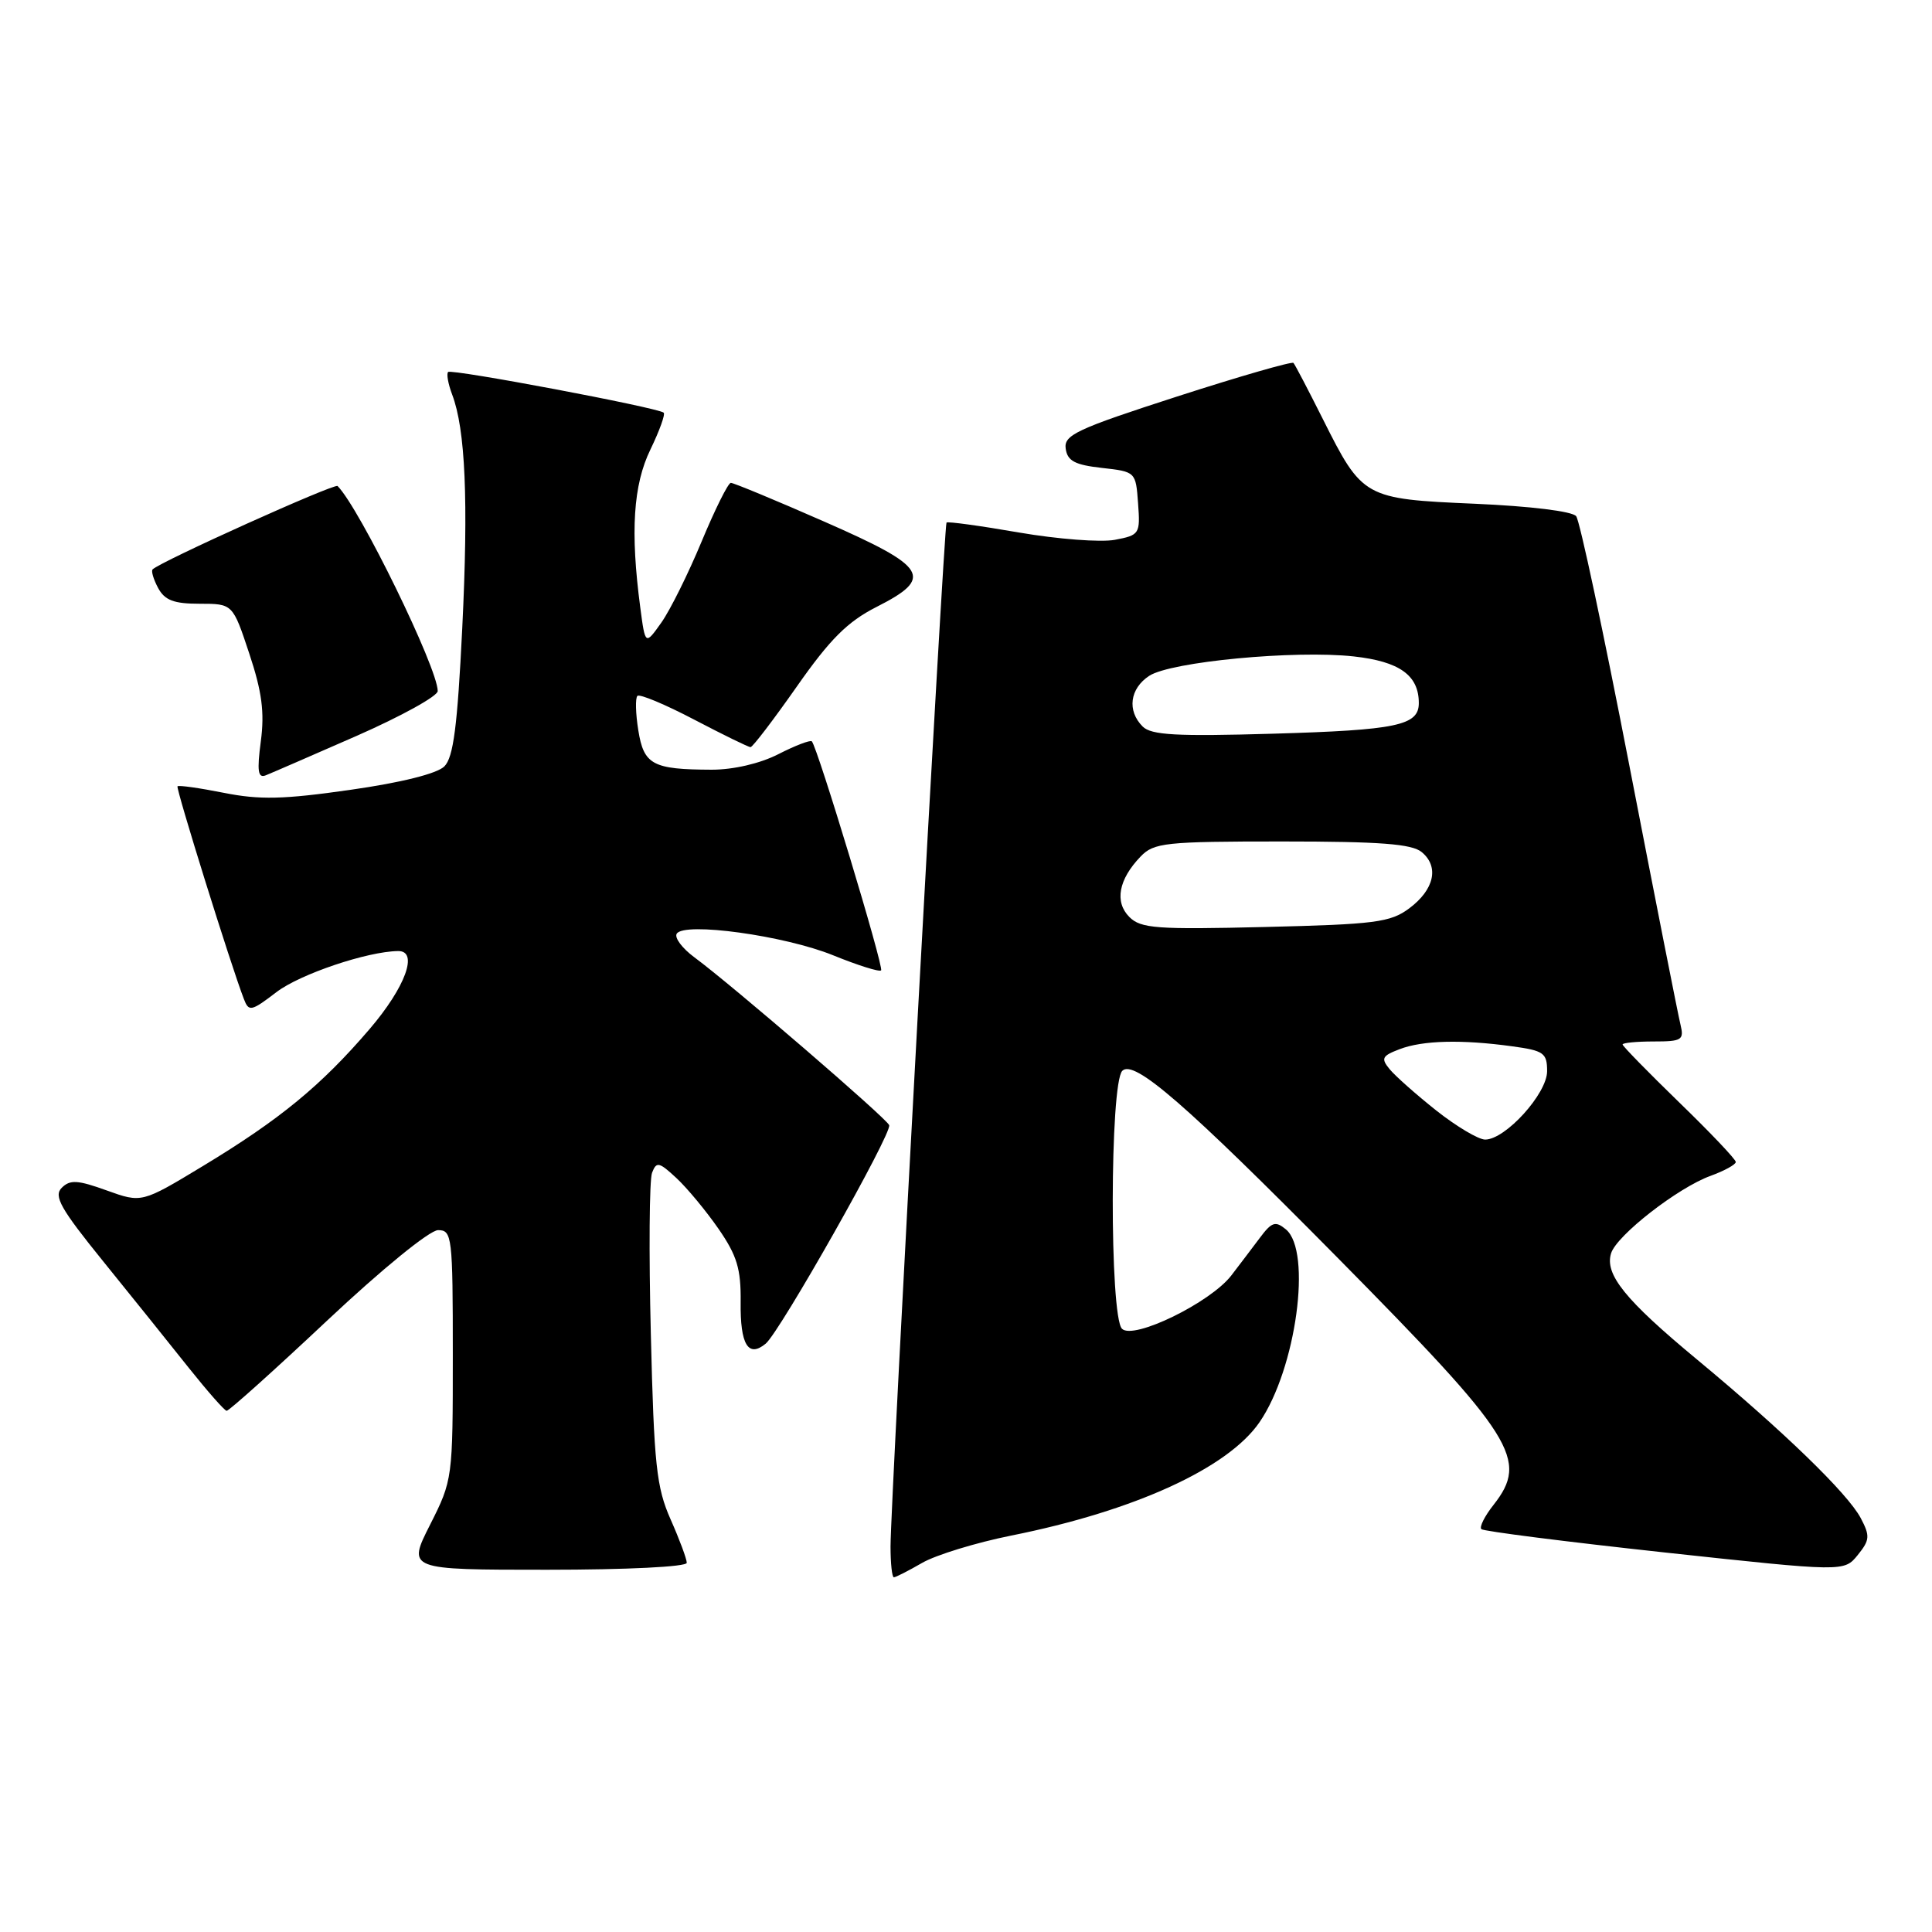 <?xml version="1.0" encoding="UTF-8" standalone="no"?>
<!DOCTYPE svg PUBLIC "-//W3C//DTD SVG 1.1//EN" "http://www.w3.org/Graphics/SVG/1.1/DTD/svg11.dtd" >
<svg xmlns="http://www.w3.org/2000/svg" xmlns:xlink="http://www.w3.org/1999/xlink" version="1.1" viewBox="0 0 256 256">
 <g >
 <path fill="currentColor"
d=" M 122.19 207.09 C 124.01 206.04 129.32 204.41 134.00 203.47 C 150.31 200.21 162.72 194.54 166.90 188.44 C 171.75 181.37 173.87 165.80 170.39 162.90 C 169.00 161.75 168.51 161.91 166.93 164.03 C 165.91 165.39 164.22 167.62 163.16 169.00 C 160.38 172.61 150.18 177.58 148.67 176.07 C 147.01 174.41 147.05 143.55 148.71 141.89 C 150.26 140.34 157.13 146.31 177.20 166.62 C 200.76 190.48 202.61 193.41 197.89 199.42 C 196.72 200.90 196.00 202.34 196.29 202.62 C 196.57 202.90 207.50 204.29 220.58 205.71 C 244.35 208.28 244.35 208.28 246.16 206.05 C 247.76 204.07 247.81 203.53 246.56 201.16 C 244.83 197.89 236.33 189.65 224.85 180.13 C 215.32 172.23 212.60 168.85 213.48 166.06 C 214.24 163.67 222.34 157.37 226.65 155.81 C 228.49 155.14 230.00 154.31 230.00 153.97 C 230.00 153.62 226.63 150.07 222.50 146.07 C 218.38 142.07 215.00 138.61 215.00 138.40 C 215.00 138.18 216.85 138.00 219.11 138.00 C 222.87 138.00 223.17 137.81 222.67 135.75 C 222.36 134.51 219.32 119.10 215.91 101.50 C 212.50 83.90 209.33 69.00 208.85 68.40 C 208.35 67.75 202.78 67.07 195.44 66.75 C 180.73 66.11 180.54 66.01 175.27 55.50 C 173.34 51.65 171.60 48.32 171.39 48.09 C 171.19 47.87 164.24 49.87 155.97 52.54 C 142.64 56.85 140.95 57.64 141.21 59.45 C 141.44 61.08 142.43 61.60 146.00 62.00 C 150.48 62.50 150.50 62.52 150.80 66.69 C 151.10 70.75 151.00 70.91 147.72 71.53 C 145.85 71.88 140.14 71.44 135.02 70.56 C 129.90 69.67 125.58 69.08 125.42 69.24 C 125.08 69.59 118.00 198.97 118.00 204.92 C 118.00 207.17 118.20 209.00 118.44 209.00 C 118.69 209.00 120.37 208.14 122.19 207.09 Z  M 91.00 207.08 C 91.00 206.58 90.04 203.99 88.86 201.33 C 86.98 197.09 86.66 194.10 86.24 176.80 C 85.97 165.97 86.04 156.34 86.40 155.40 C 86.98 153.88 87.33 153.96 89.63 156.10 C 91.05 157.42 93.56 160.45 95.21 162.83 C 97.66 166.38 98.19 168.13 98.14 172.54 C 98.07 178.18 99.15 179.95 101.46 178.04 C 103.35 176.47 118.23 150.15 117.82 149.09 C 117.48 148.18 97.01 130.54 92.01 126.85 C 90.40 125.66 89.34 124.25 89.67 123.72 C 90.65 122.13 103.96 123.97 110.39 126.58 C 113.66 127.91 116.52 128.81 116.75 128.58 C 117.15 128.19 108.31 98.98 107.57 98.23 C 107.36 98.03 105.37 98.79 103.14 99.93 C 100.69 101.18 97.18 101.99 94.29 101.99 C 86.48 101.96 85.31 101.34 84.58 96.78 C 84.22 94.55 84.17 92.50 84.46 92.21 C 84.75 91.92 88.12 93.33 91.96 95.34 C 95.80 97.35 99.17 99.00 99.45 99.00 C 99.73 99.00 102.49 95.38 105.59 90.96 C 109.98 84.69 112.30 82.38 116.11 80.44 C 123.81 76.54 122.97 75.15 109.25 69.13 C 102.79 66.29 97.20 63.98 96.84 63.98 C 96.48 63.99 94.74 67.49 92.97 71.75 C 91.20 76.01 88.80 80.85 87.63 82.50 C 85.50 85.50 85.50 85.50 84.84 80.50 C 83.51 70.44 83.90 64.25 86.19 59.55 C 87.39 57.07 88.18 54.88 87.94 54.68 C 87.13 54.00 59.81 48.85 59.38 49.29 C 59.14 49.53 59.38 50.87 59.91 52.27 C 61.67 56.90 62.08 66.30 61.25 83.25 C 60.61 96.25 60.08 100.35 58.88 101.55 C 57.92 102.51 53.16 103.70 46.41 104.66 C 37.56 105.93 34.39 106.00 29.64 105.05 C 26.42 104.41 23.67 104.02 23.52 104.19 C 23.29 104.47 30.58 127.88 32.31 132.36 C 32.97 134.09 33.27 134.03 36.66 131.44 C 39.78 129.07 48.67 126.07 52.75 126.02 C 55.49 125.98 53.73 130.80 48.97 136.36 C 42.56 143.84 37.10 148.33 26.93 154.48 C 18.78 159.41 18.78 159.41 14.14 157.74 C 10.29 156.35 9.28 156.29 8.18 157.39 C 7.08 158.49 8.02 160.15 13.68 167.14 C 17.43 171.77 22.52 178.11 25.00 181.23 C 27.48 184.34 29.74 186.91 30.03 186.94 C 30.32 186.97 36.31 181.60 43.33 175.00 C 50.62 168.15 56.94 163.00 58.05 163.00 C 59.90 163.00 60.00 163.82 60.00 179.53 C 60.00 195.92 59.98 196.11 56.99 202.03 C 53.97 208.00 53.97 208.00 72.49 208.00 C 83.05 208.00 91.00 207.61 91.00 207.08 Z  M 47.25 97.51 C 53.16 94.91 58.00 92.24 58.00 91.57 C 58.00 88.52 47.64 67.31 44.73 64.40 C 44.34 64.01 21.25 74.41 20.22 75.45 C 20.01 75.66 20.34 76.77 20.95 77.91 C 21.83 79.54 23.03 80.00 26.45 80.00 C 30.84 80.00 30.84 80.00 33.03 86.60 C 34.71 91.65 35.07 94.38 34.56 98.23 C 34.04 102.15 34.18 103.14 35.20 102.74 C 35.91 102.46 41.34 100.10 47.25 97.51 Z  M 190.34 147.17 C 187.68 145.06 184.89 142.59 184.14 141.68 C 182.95 140.24 183.12 139.91 185.46 139.02 C 188.52 137.85 193.68 137.72 200.36 138.64 C 204.56 139.21 205.00 139.52 205.00 141.94 C 205.00 144.91 199.48 151.00 196.79 151.00 C 195.91 151.00 193.00 149.27 190.34 147.17 Z  M 149.65 121.51 C 147.66 119.52 148.21 116.54 151.13 113.50 C 152.90 111.66 154.36 111.50 169.87 111.50 C 182.89 111.50 187.08 111.82 188.39 112.91 C 190.73 114.85 190.05 117.89 186.72 120.37 C 184.23 122.22 182.20 122.48 167.65 122.83 C 153.26 123.18 151.17 123.03 149.65 121.51 Z  M 151.41 96.27 C 149.32 94.18 149.70 91.24 152.28 89.55 C 155.14 87.68 171.57 86.12 179.38 86.98 C 185.45 87.65 188.00 89.48 188.00 93.16 C 188.00 96.13 185.12 96.74 168.66 97.22 C 155.90 97.59 152.55 97.41 151.41 96.27 Z "/>
</g>
</svg>